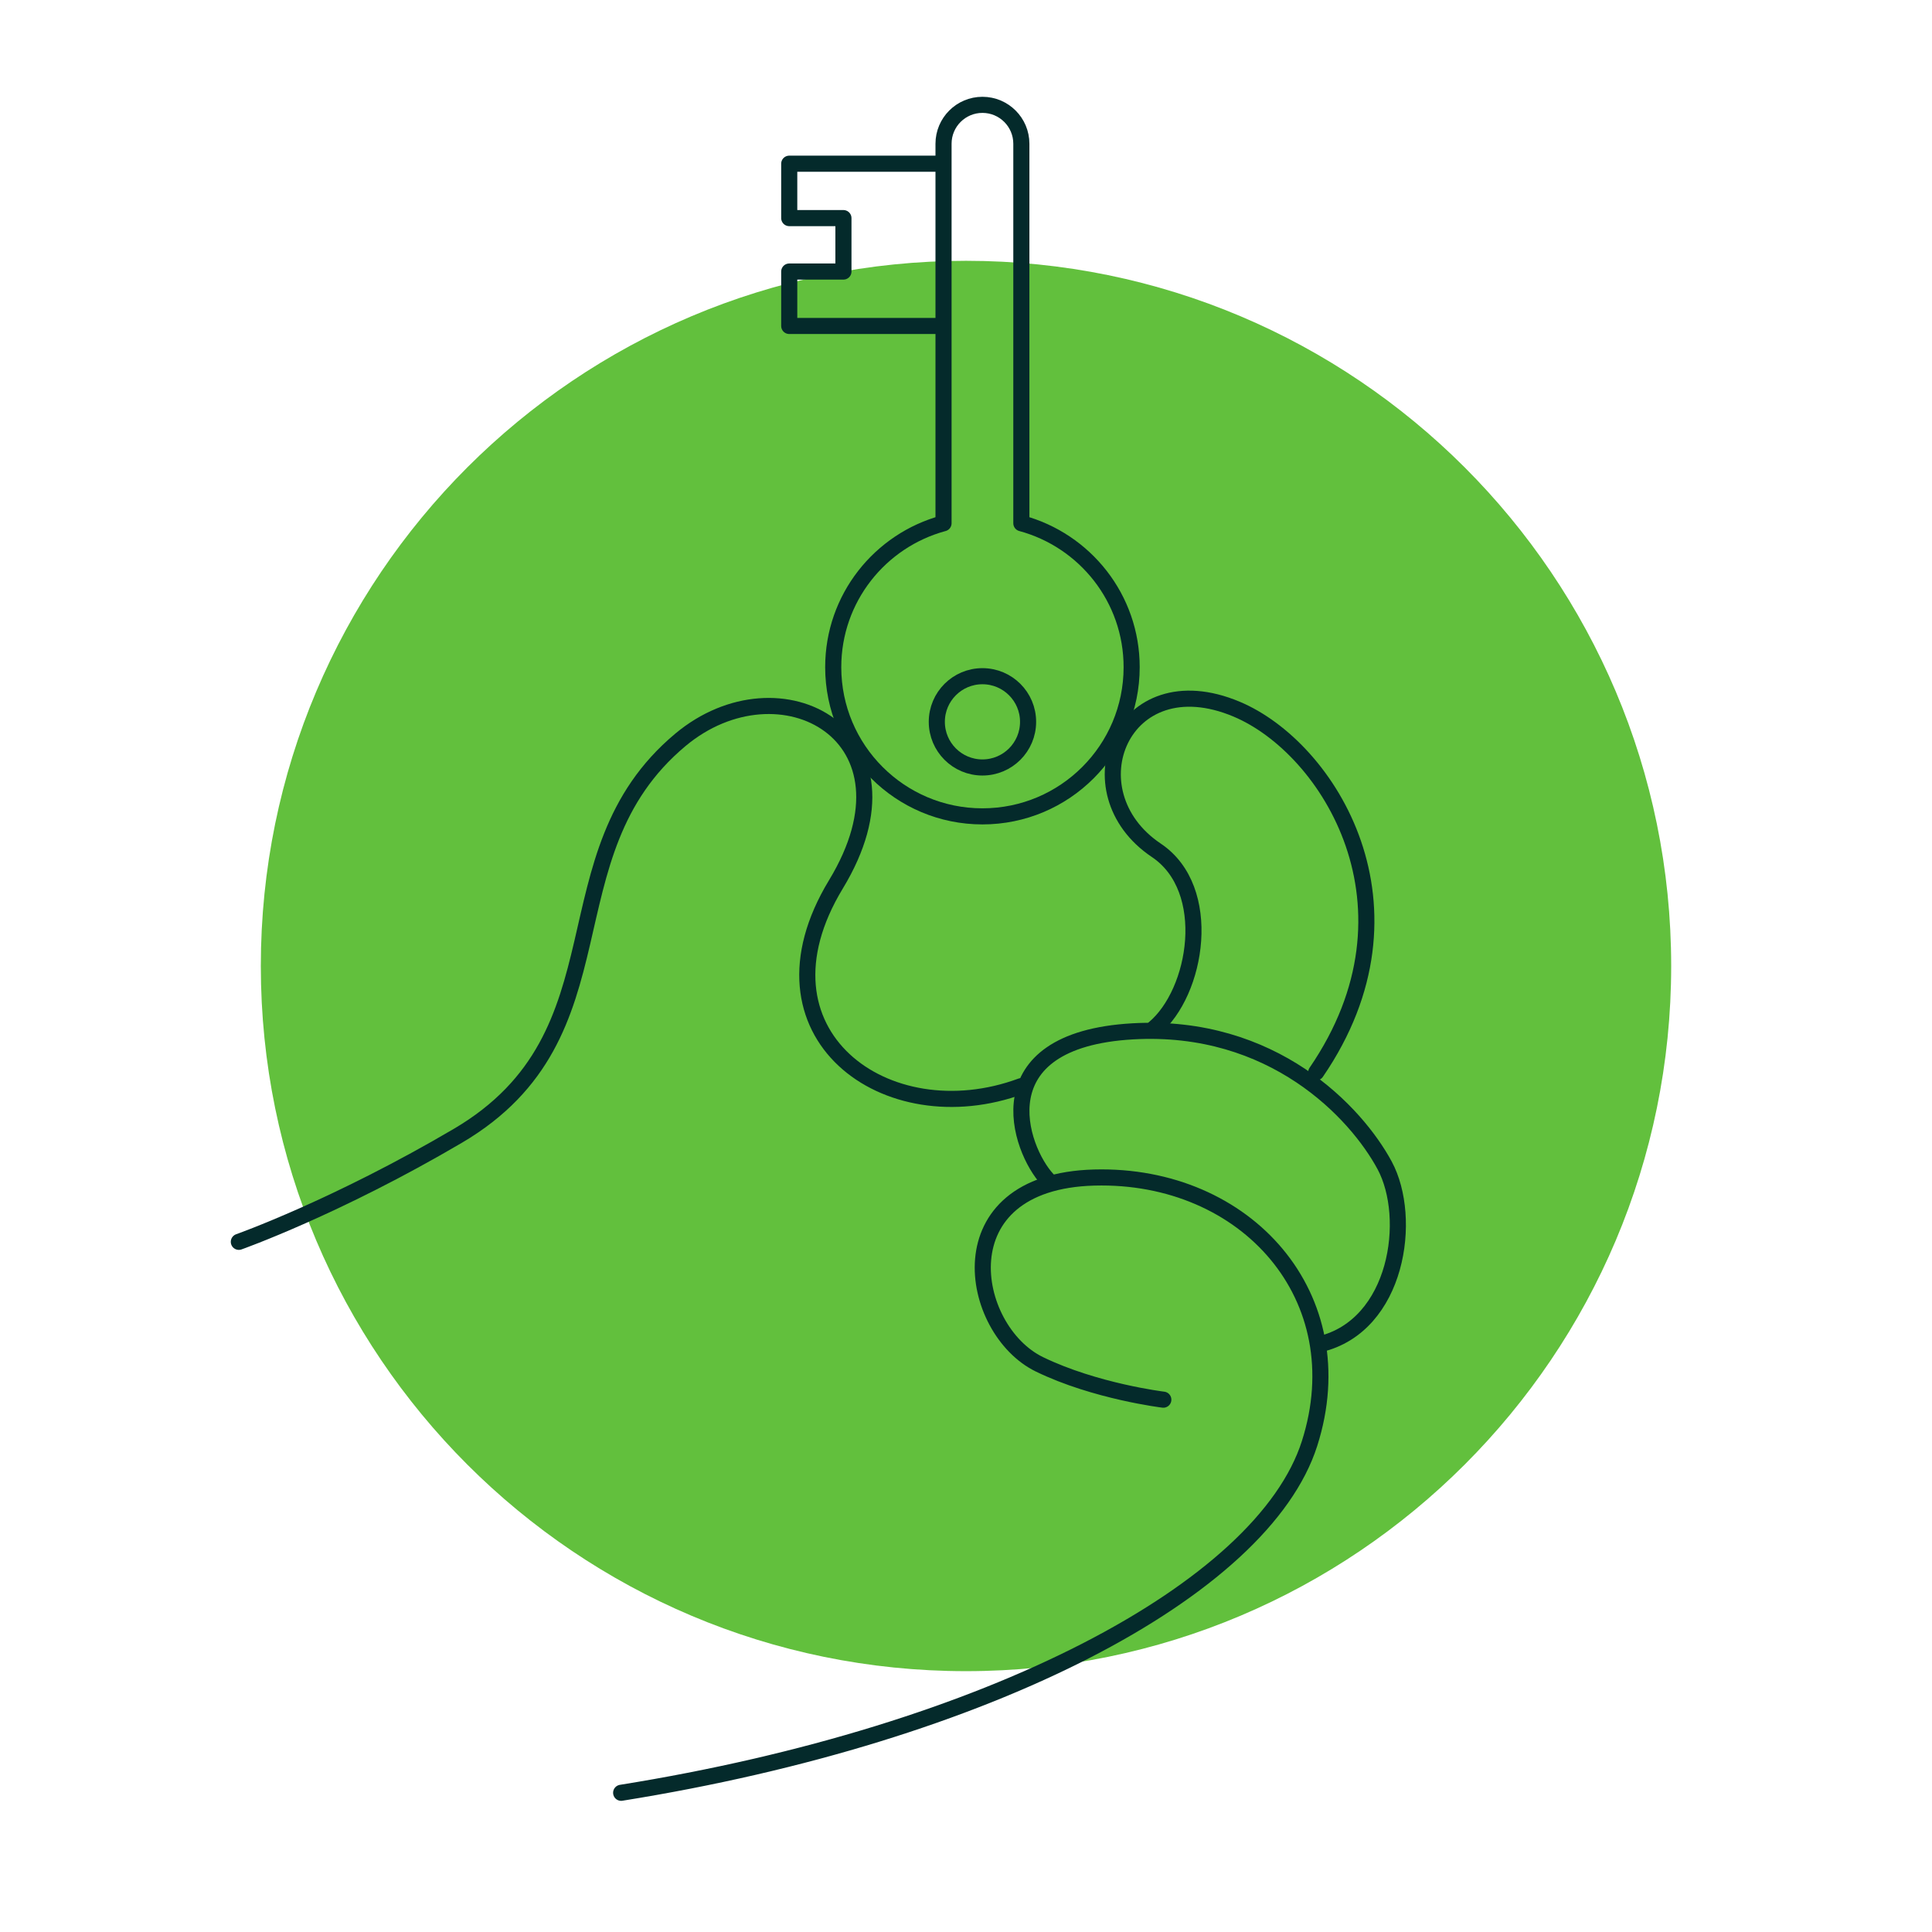 <svg width="120" height="120" viewBox="0 0 120 120" fill="none" xmlns="http://www.w3.org/2000/svg">
<path d="M60 103.799C84.191 103.799 103.8 84.189 103.8 59.999C103.8 35.809 84.191 16.199 60 16.199C35.81 16.199 16.2 35.809 16.2 59.999C16.2 84.189 35.81 103.799 60 103.799Z" fill="#62C03D"/>
<path d="M63.427 67.463C55.041 70.564 46.308 64.188 51.919 54.932C57.548 45.645 48.436 40.786 42.256 45.957C33.695 53.12 39.163 64.239 28.442 70.545C20.872 74.998 14.835 77.132 14.835 77.132" stroke="#042A2B" stroke-miterlimit="10" stroke-linecap="round" stroke-linejoin="round"/>
<path d="M71.668 63.882C74.368 61.641 75.421 55.226 71.821 52.814C66.401 49.182 69.677 41.056 76.8 44.043C82.54 46.45 88.762 56.376 81.754 66.601" stroke="#042A2B" stroke-miterlimit="10" stroke-linecap="round" stroke-linejoin="round"/>
<path d="M65.066 73.265C63.301 71.373 60.931 64.592 70.363 64.058C79.066 63.565 84.236 69.103 86.002 72.383C87.767 75.662 86.807 82.341 81.982 83.49" stroke="#042A2B" stroke-miterlimit="10" stroke-linecap="round" stroke-linejoin="round"/>
<path d="M72.256 86.936C72.256 86.936 68.026 86.424 64.563 84.742C60.149 82.597 58.509 73.391 67.968 73.139C77.427 72.887 84.238 80.58 81.338 89.66C78.437 98.741 61.41 107.695 38.581 111.353" stroke="#042A2B" stroke-miterlimit="10" stroke-linecap="round" stroke-linejoin="round"/>
<path d="M61.021 47.669C62.587 47.669 63.856 46.4 63.856 44.834C63.856 43.269 62.587 42 61.021 42C59.456 42 58.187 43.269 58.187 44.834C58.187 46.4 59.456 47.669 61.021 47.669Z" stroke="#042A2B" stroke-miterlimit="10" stroke-linecap="round" stroke-linejoin="round"/>
<path d="M58.571 10.168H49.021V13.547H52.387V16.866H49.021V20.246H58.571" stroke="#042A2B" stroke-miterlimit="10" stroke-linecap="round" stroke-linejoin="round"/>
<path d="M63.438 32.5V8.929C63.438 7.594 62.355 6.512 61.021 6.512C59.687 6.512 58.604 7.594 58.604 8.929V32.5C54.66 33.565 51.753 37.157 51.753 41.439C51.753 46.558 55.903 50.706 61.021 50.706C66.139 50.706 70.289 46.557 70.289 41.439C70.289 37.158 67.382 33.565 63.438 32.5Z" stroke="#042A2B" stroke-miterlimit="10" stroke-linecap="round" stroke-linejoin="round"/>
</svg>
